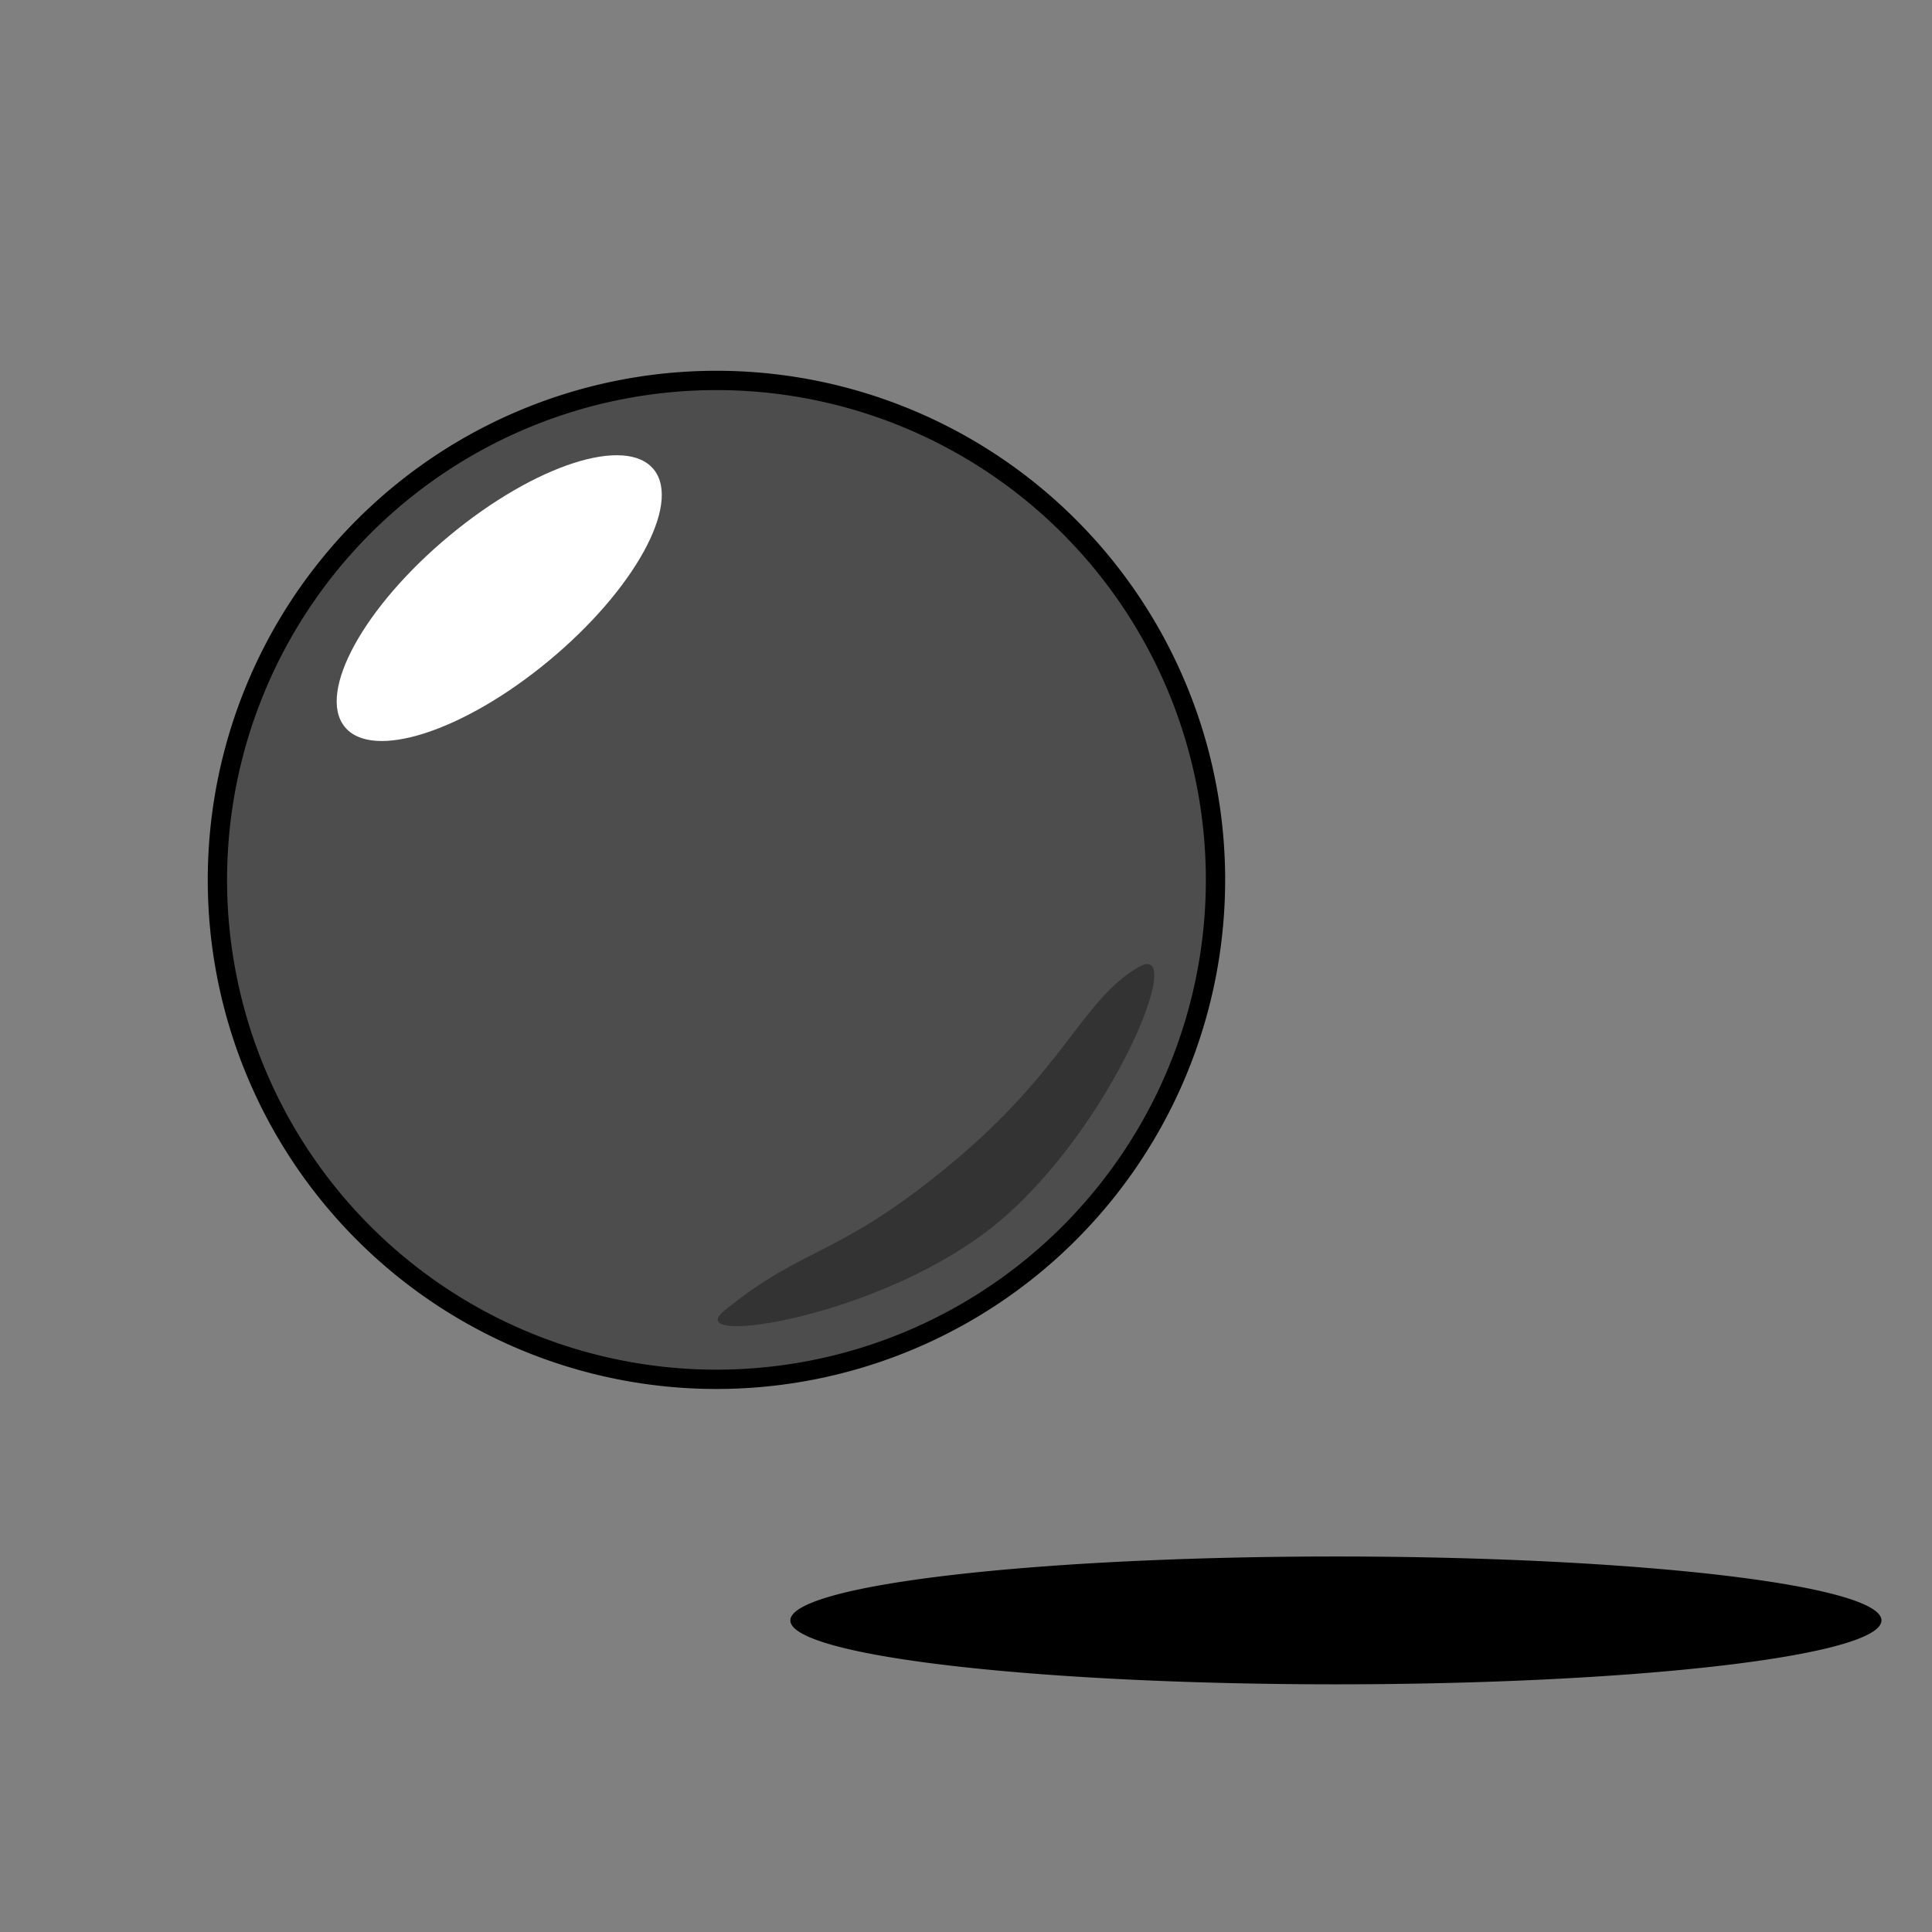 <?xml version="1.0" encoding="UTF-8" standalone="no"?>
<!-- Created with Inkscape (http://www.inkscape.org/) -->

<svg
   xmlns:dc="http://purl.org/dc/elements/1.1/"
   xmlns:cc="http://creativecommons.org/ns#"
   xmlns:rdf="http://www.w3.org/1999/02/22-rdf-syntax-ns#"
   xmlns:svg="http://www.w3.org/2000/svg"
   xmlns="http://www.w3.org/2000/svg"
   xmlns:sodipodi="http://sodipodi.sourceforge.net/DTD/sodipodi-0.dtd"
   xmlns:inkscape="http://www.inkscape.org/namespaces/inkscape"
   width="100"
   height="100"
   id="svg2"
   version="1.1"
   inkscape:version="0.48.5 r10040"
   sodipodi:docname="New document 1">
  <rect width="100%" height="100%" fill="#808080" stroke="none"/>
  <defs
     id="defs4" />
  <sodipodi:namedview
     id="base"
     pagecolor="#ffffff"
     bordercolor="#666666"
     borderopacity="1.0"
     inkscape:pageopacity="0.0"
     inkscape:pageshadow="2"
     inkscape:zoom="3.959798"
     inkscape:cx="52.400994"
     inkscape:cy="43.592405"
     inkscape:document-units="px"
     inkscape:current-layer="layer1"
     showgrid="false"
     fit-margin-top="0"
     fit-margin-left="0"
     fit-margin-right="0"
     fit-margin-bottom="0"
     inkscape:window-width="2560"
     inkscape:window-height="1388"
     inkscape:window-x="-8"
     inkscape:window-y="-8"
     inkscape:window-maximized="1" />
  <g
     inkscape:label="Layer 1"
     inkscape:groupmode="layer"
     id="layer1"
     transform="translate(-14.142,-15.946)">
    <rect
       style="fill:none;stroke:none"
       id="rect2985"
       width="100"
       height="100"
       x="14.142"
       y="15.946" />
    <path
       sodipodi:type="arc"
       style="fill:#4d4d4d;stroke:#000000;stroke-width:0.796;stroke-linecap:round;stroke-linejoin:round;stroke-miterlimit:4;stroke-opacity:1;stroke-dasharray:none;stroke-dashoffset:0"
       id="path3755"
       sodipodi:cx="65.281105"
       sodipodi:cy="55.972965"
       sodipodi:rx="20.581858"
       sodipodi:ry="20.581858"
       d="m 85.863,55.973 a 20.582,20.582 0 1 1 -41.164,0 20.582,20.582 0 1 1 41.164,0 z"
       transform="matrix(1.255,0,0,1.256,-30.702,-8.814)" />
    <path
       style="fill:#ffffff;fill-opacity:1;stroke:none"
       d="m 47.993,40.259 c 1.417,1.791 -1.02,6.218 -5.444,9.888 -4.424,3.67 -9.16,5.194 -10.577,3.404 -1.417,-1.791 1.02,-6.218 5.444,-9.888 4.424,-3.67 9.16,-5.194 10.577,-3.404 z"
       id="path63865"
       inkscape:connector-curvature="0" />
    <path
       style="fill:#333333;fill-opacity:1;stroke:none"
       d="m 73.063,66.009 c 2.631,-1.551 -1.364,8.318 -7.283,13.228 -5.918,4.91 -16.52,6.48 -14.15,4.553 4.252,-3.456 5.817,-2.695 11.735,-7.605 5.918,-4.91 6.741,-8.434 9.697,-10.177 z"
       id="path63867"
       inkscape:connector-curvature="0"
       sodipodi:nodetypes="sssss" />
    <path
       sodipodi:type="arc"
       style="fill:#000000;fill-opacity:1;stroke:none"
       id="path63871"
       sodipodi:cx="79.464287"
       sodipodi:cy="99.371109"
       sodipodi:rx="22.5"
       sodipodi:ry="2.6339285"
       d="m 101.964,99.371 a 22.5,2.634 0 1 1 -45,0 22.5,2.634 0 1 1 45,0 z"
       transform="matrix(1.255,0,0,1.256,-16.439,-24.992)" />
  </g>
</svg>
